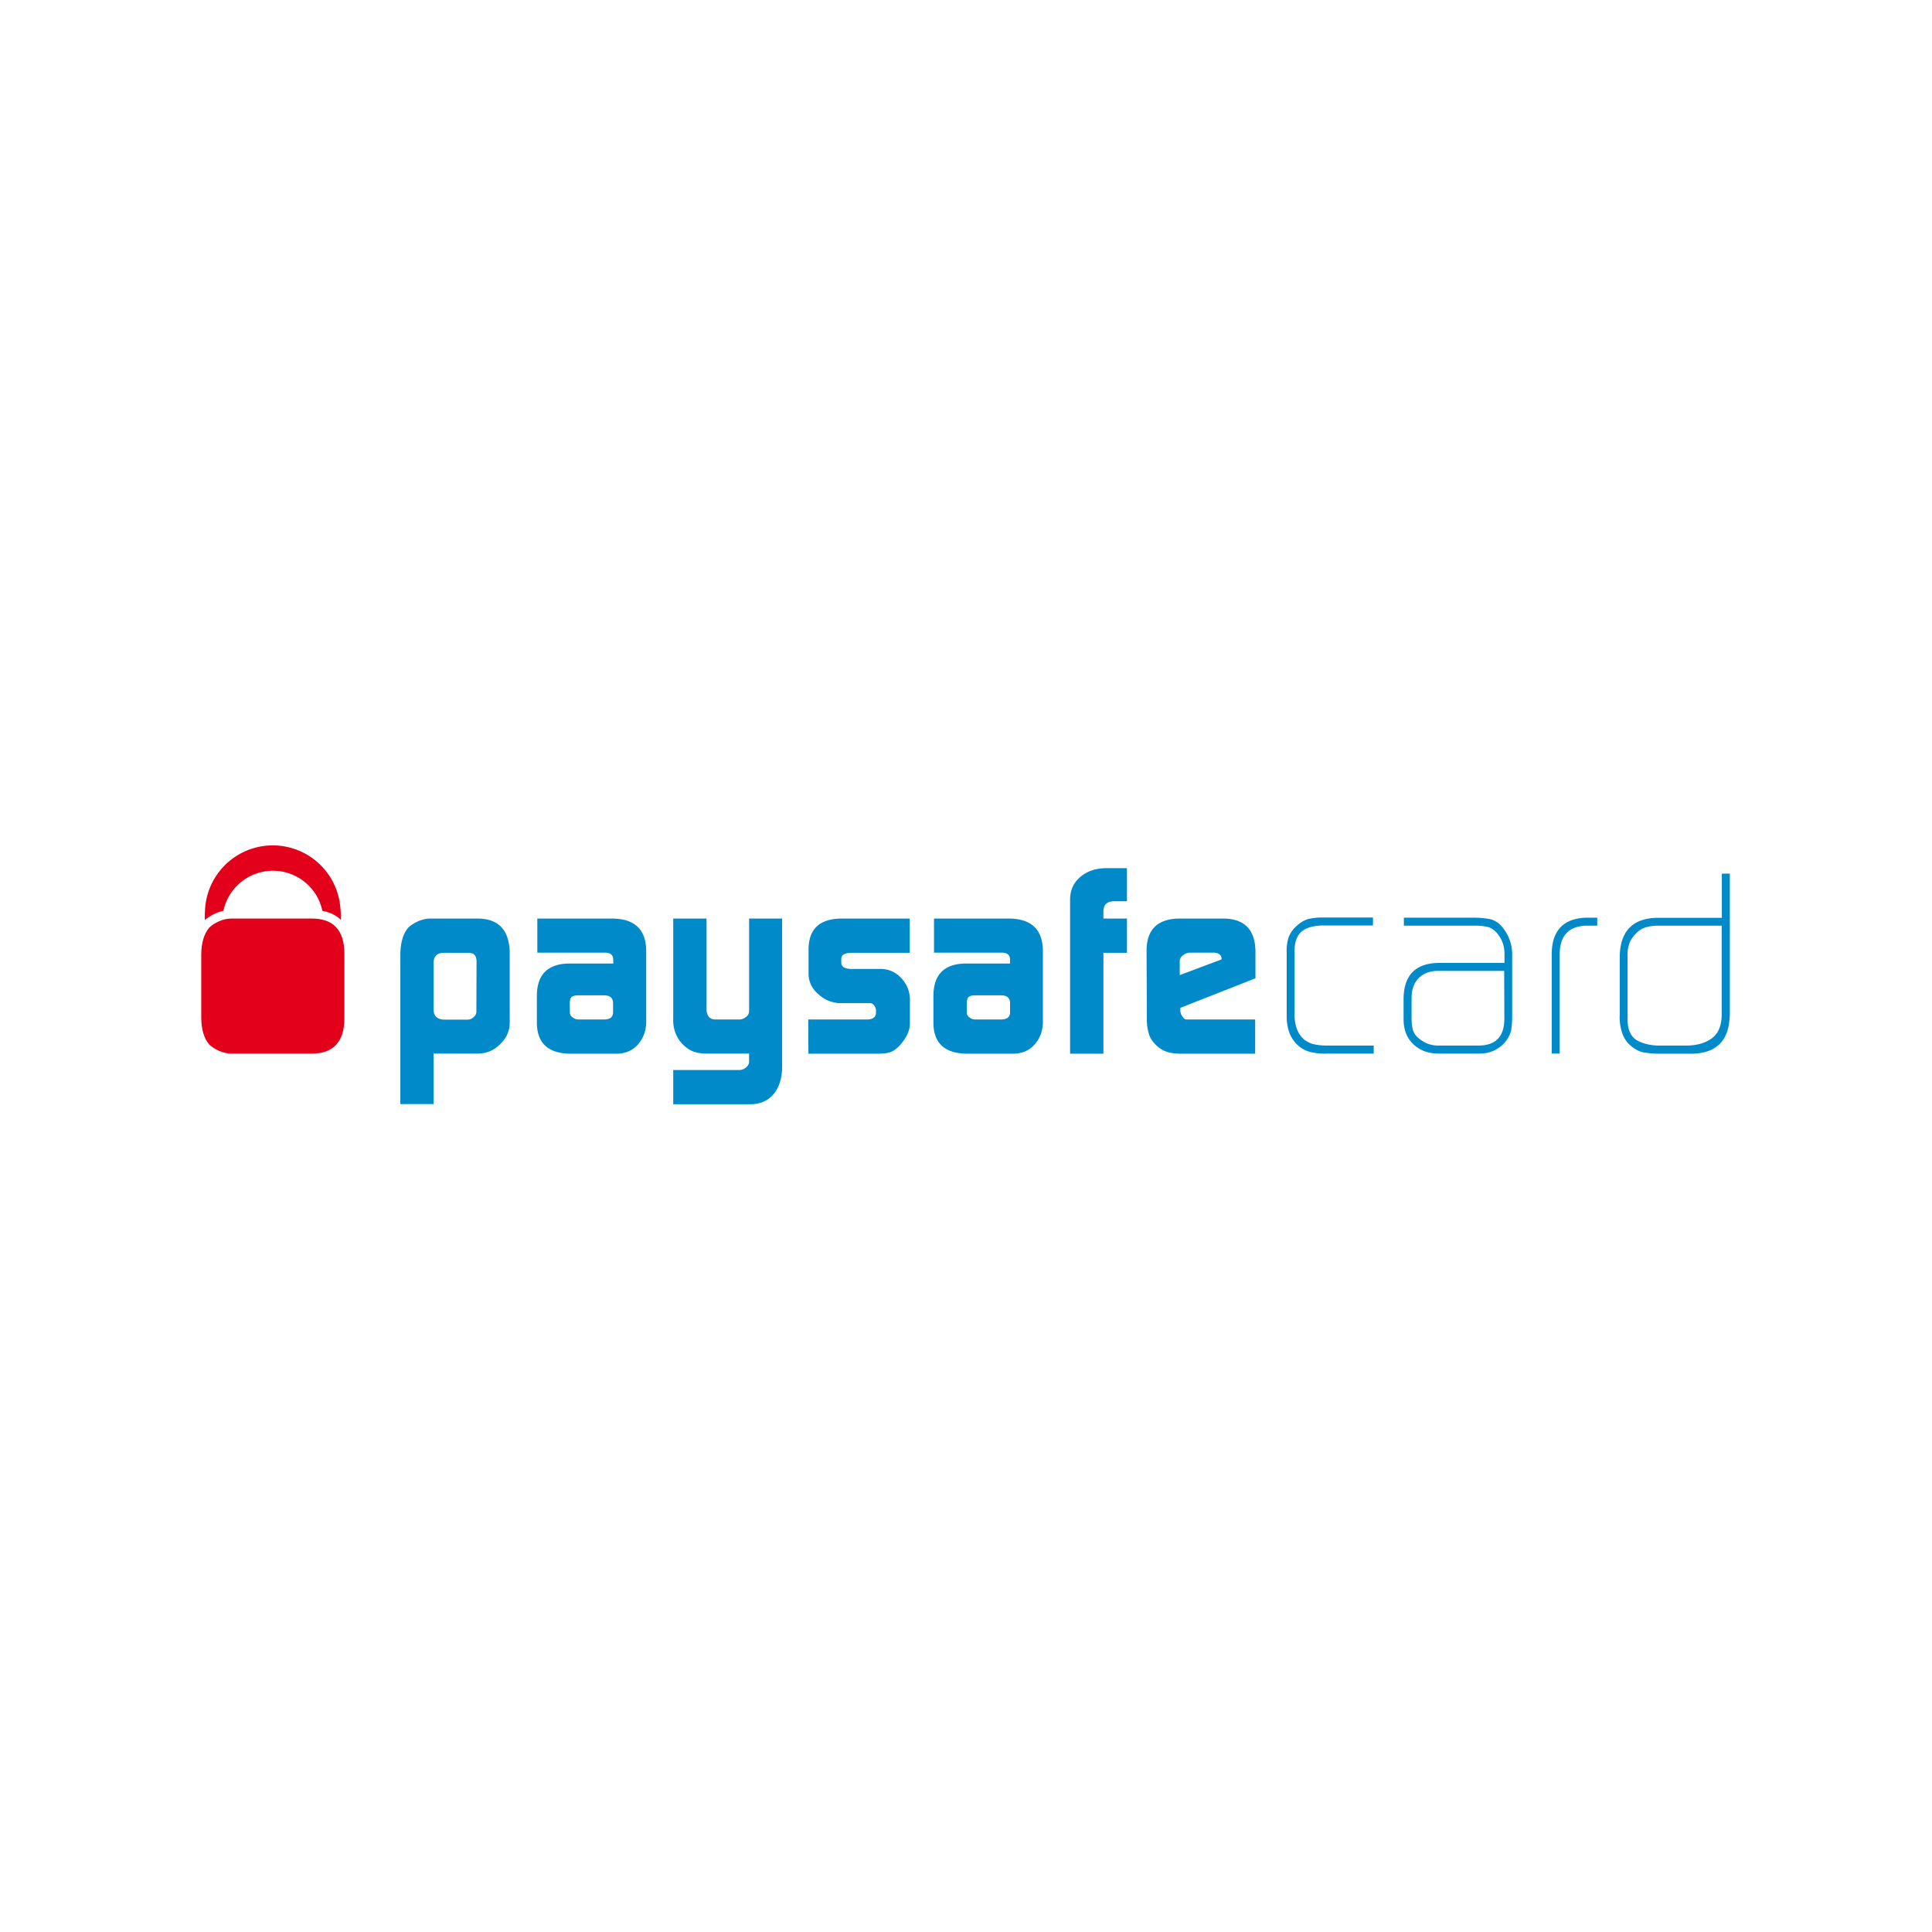 <svg viewBox="0 0 96 96" xmlns="http://www.w3.org/2000/svg"><title>Artboard</title><g fill-rule="nonzero" fill="none"><path d="M23.679 47.749c-.008-.263-.135-.398-.375-.405h-1.29c-.307.015-.464.187-.472.502v2.316c.008.322.18.487.518.502h1.176c.12 0 .225-.045.308-.135a.334.334 0 0 0 .127-.27l.008-2.51zm-3.786-.33c.008-.577.135-1.02.39-1.32.128-.127.293-.232.495-.321.21-.09.405-.135.6-.135h2.36c1.042.007 1.574.577 1.59 1.708v3.486c-.008.404-.165.75-.473 1.042-.3.307-.66.464-1.08.472h-2.233v2.51h-1.649V47.42zm8.425 2.9c0 .098.045.173.135.233.075.067.18.105.3.105h1.266c.285 0 .435-.113.443-.337v-.473c0-.262-.15-.39-.458-.39h-1.259c-.165 0-.277.03-.345.083-.06.06-.09.18-.09.36l.008.42zm2.151-2.615c.008-.255-.142-.375-.442-.368h-3.328v-1.693h3.748c1.094.015 1.648.547 1.663 1.589v3.552c-.007.45-.15.817-.412 1.117-.277.307-.637.457-1.08.457h-2.263c-1.101-.007-1.663-.51-1.678-1.514v-1.371c.007-1.05.54-1.582 1.603-1.597h2.197l-.008-.172zm6.28 5.464a.51.51 0 0 0 .338-.143c.09-.082.135-.172.135-.27v-.404h-2.114c-.277 0-.494-.038-.66-.105-.171-.06-.344-.18-.524-.353a1.784 1.784 0 0 1-.36-.562 1.776 1.776 0 0 1-.112-.682v-5.006h1.656v4.474c0 .36.15.54.443.54h1.169a.51.51 0 0 0 .36-.135.355.355 0 0 0 .142-.285v-4.594h1.642v7.397c-.008.547-.15.99-.42 1.32-.278.33-.652.502-1.132.509h-3.86v-1.701h3.298zm3.411-2.511h2.946c.27-.008.412-.12.42-.322v-.15a.367.367 0 0 0-.038-.143c-.067-.127-.15-.195-.24-.195H41.78a1.622 1.622 0 0 1-1.117-.45 1.304 1.304 0 0 1-.487-.981v-1.267c.015-.99.555-1.491 1.612-1.506h3.417v1.701h-2.893c-.337 0-.51.105-.51.315v.165c0 .217.173.322.525.322h1.454c.39.007.72.157.997.45.277.292.42.637.435 1.041v1.237c-.008.345-.173.697-.48 1.042-.15.172-.307.285-.457.352-.157.06-.375.09-.652.09h-3.455l-.008-1.701zm7.877-.337c0 .097.045.172.135.232a.429.429 0 0 0 .3.105h1.274c.285 0 .435-.113.443-.337v-.473c0-.262-.15-.39-.458-.39h-1.259c-.165 0-.277.03-.345.083-.06.06-.09.18-.09.36v.42zm2.152-2.616c.007-.255-.143-.375-.45-.368H46.41v-1.693h3.748c1.094.015 1.648.547 1.663 1.589v3.552c-.007.45-.15.817-.412 1.117-.277.307-.637.457-1.079.457H48.06c-1.102-.007-1.664-.51-1.679-1.514v-1.371c.008-1.05.54-1.582 1.604-1.597h2.204v-.172zm2.983-3.028c.007-.457.18-.825.51-1.102.322-.277.741-.427 1.266-.435h1.05v1.642h-.638c-.352.007-.524.172-.532.502v.36h1.17v1.701h-1.17v5.014h-1.656v-7.682zm7.525 2.998v-.038a.266.266 0 0 0-.105-.217.492.492 0 0 0-.285-.083h-1.154c-.15 0-.27.045-.36.128a.358.358 0 0 0-.172.307v.682l2.076-.78zM58.65 50.08v.105c0 .135.038.247.105.322.053.097.12.15.218.15h3.395v1.701h-3.613c-.33 0-.584-.03-.764-.09a1.451 1.451 0 0 1-.532-.322c-.18-.18-.308-.36-.367-.555a2.445 2.445 0 0 1-.105-.78l-.015-3.402c.015-1.027.554-1.551 1.611-1.566h2.234c1.026.015 1.551.562 1.566 1.626v1.342L58.65 50.08zm7.233 2.278a3.31 3.31 0 0 1-.69-.067 1.437 1.437 0 0 1-.651-.308 1.61 1.61 0 0 1-.473-.667 2.335 2.335 0 0 1-.134-.817v-3.17a2.14 2.14 0 0 1 .074-.682c.053-.195.173-.39.353-.577.202-.195.404-.33.622-.397.21-.053.442-.083.704-.083h2.534v.397h-2.474c-.434 0-.78.09-1.034.27-.255.195-.39.532-.39 1.012v3.17c0 .225.038.443.105.653.068.202.188.39.352.547.18.135.36.225.533.254.18.038.374.06.584.06h2.361v.398h-2.376v.007zm8.86-4.115h-3.32c-.398.008-.713.135-.938.368-.232.24-.345.57-.345.989v1.012c0 .195.023.375.06.54a.817.817 0 0 0 .308.45c.285.239.607.351.952.351h2.023c.84-.007 1.267-.45 1.267-1.334l-.008-2.376zm.397 2.286c0 .255-.023.48-.053.675-.052.217-.165.42-.33.615-.344.367-.78.547-1.289.532H71.49c-.518 0-.93-.15-1.252-.458-.33-.3-.495-.719-.495-1.259v-1.019c.015-1.154.592-1.746 1.724-1.769h3.29v-.45c0-.367-.105-.69-.322-.966a.979.979 0 0 0-.472-.36 2.555 2.555 0 0 0-.615-.075h-3.59v-.397h3.403c.315 0 .592.022.847.067a.944.944 0 0 1 .36.15c.12.067.225.172.322.307a2.1 2.1 0 0 1 .45 1.357v3.05zm3.717-4.534c-.922.015-1.379.517-1.356 1.506v4.85h-.398v-4.842c-.022-1.274.585-1.911 1.822-1.911h.442v.397h-.51zm6.693 0h-3.133c-.224 0-.427.022-.607.075a1.104 1.104 0 0 0-.547.345c-.165.172-.27.344-.315.51-.06.172-.082.374-.075.614v3.095c0 .517.15.862.45 1.05.15.09.315.15.495.195.18.044.39.074.607.074h1.371c.51 0 .93-.12 1.252-.352.322-.225.487-.607.502-1.154v-4.452zm.398 4.482c-.038 1.282-.712 1.911-2.032 1.881h-1.469c-.307 0-.584-.03-.832-.075-.254-.067-.494-.217-.727-.457a1.563 1.563 0 0 1-.33-.66 2.356 2.356 0 0 1-.074-.742V47.54c.015-1.297.674-1.949 1.963-1.934h3.11V43.41h.398v7.068h-.007z" fill="#008AC9"/><path d="M10.712 45.388a1.58 1.58 0 0 1 .39-.128 2.515 2.515 0 0 1 2.458-1.993 2.51 2.51 0 0 1 2.459 1.993c.374.068.682.218.914.443.007-.218 0-.428-.023-.63a3.37 3.37 0 0 0-6.723.157 5.2 5.2 0 0 0-.007.488c.15-.128.322-.24.532-.33" fill="#E3001B"/><path d="M15.524 45.643h-4.04c-.195 0-.397.045-.6.135-.202.09-.367.194-.494.322-.248.3-.383.742-.39 1.319v3.155c.007.577.135 1.02.39 1.32.135.127.292.232.494.322.21.09.413.135.6.135h4.04c1.042-.008 1.574-.585 1.589-1.717v-3.283c-.015-1.131-.547-1.7-1.59-1.708" fill="#E3001B"/></g></svg>
